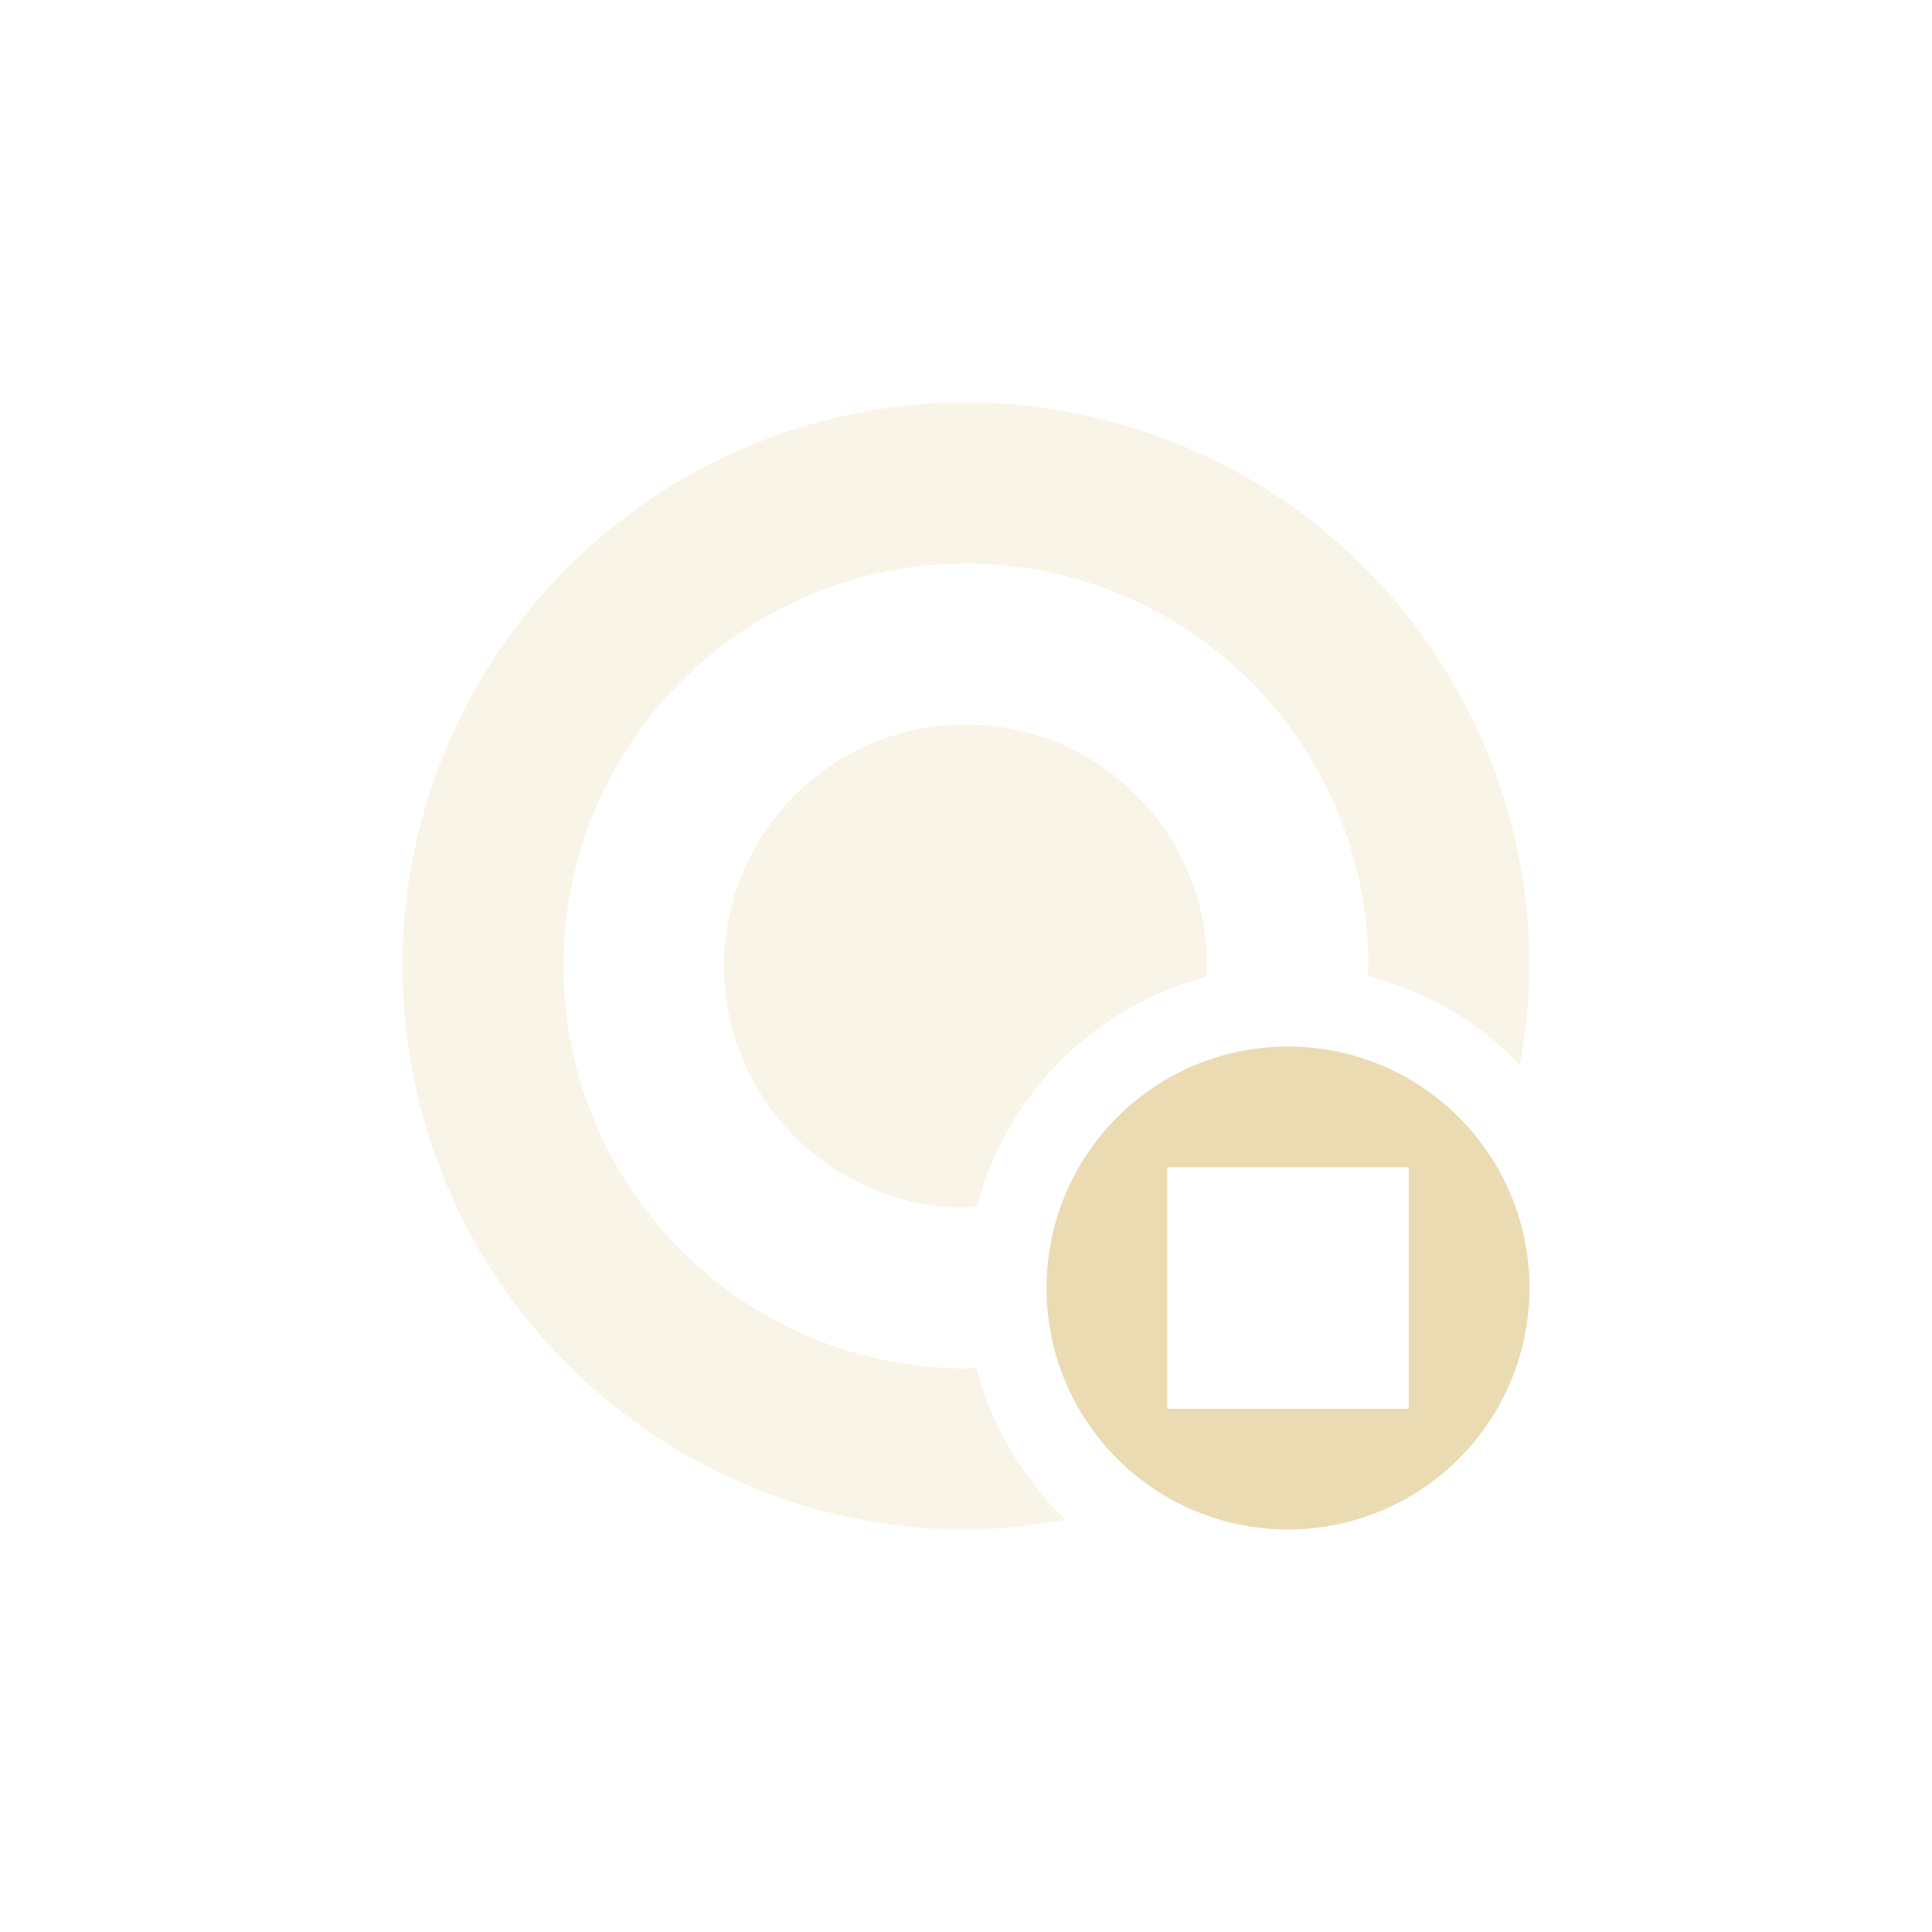 <svg width="24" height="24" version="1.1" xmlns="http://www.w3.org/2000/svg">
  <defs>
    <style type="text/css">.ColorScheme-Text { color:#ebdbb2; } .ColorScheme-Highlight { color:#458588; }</style>
  </defs>
  <path class="ColorScheme-Text" d="m12 5a7 7 0 0 0-7 7 7 7 0 0 0 7 7 7 7 0 0 0 1.234-0.123 4 4 0 0 1-1.102-1.889 5 5 0 0 1-0.133 0.012 5 5 0 0 1-5-5 5 5 0 0 1 5-5 5 5 0 0 1 5 5 5 5 0 0 1-0.012 0.123 4 4 0 0 1 1.891 1.104 7 7 0 0 0 0.121-1.227 7 7 0 0 0-7-7zm-0.006 4a3 3 0 0 0-3 3 3 3 0 0 0 3 3 3 3 0 0 0 0.144-0.016 4 4 0 0 1 2.84-2.846 3 3 0 0 0 0.016-0.139 3 3 0 0 0-3-3z" fill="currentColor" opacity=".3"/>
  <path class="ColorScheme-Text" d="m16 13a3 3 0 0 0-3 3 3 3 0 0 0 3 3 3 3 0 0 0 3-3 3 3 0 0 0-3-3zm-1.5 1.5h3v3h-3z" fill="currentColor"/>
</svg>
